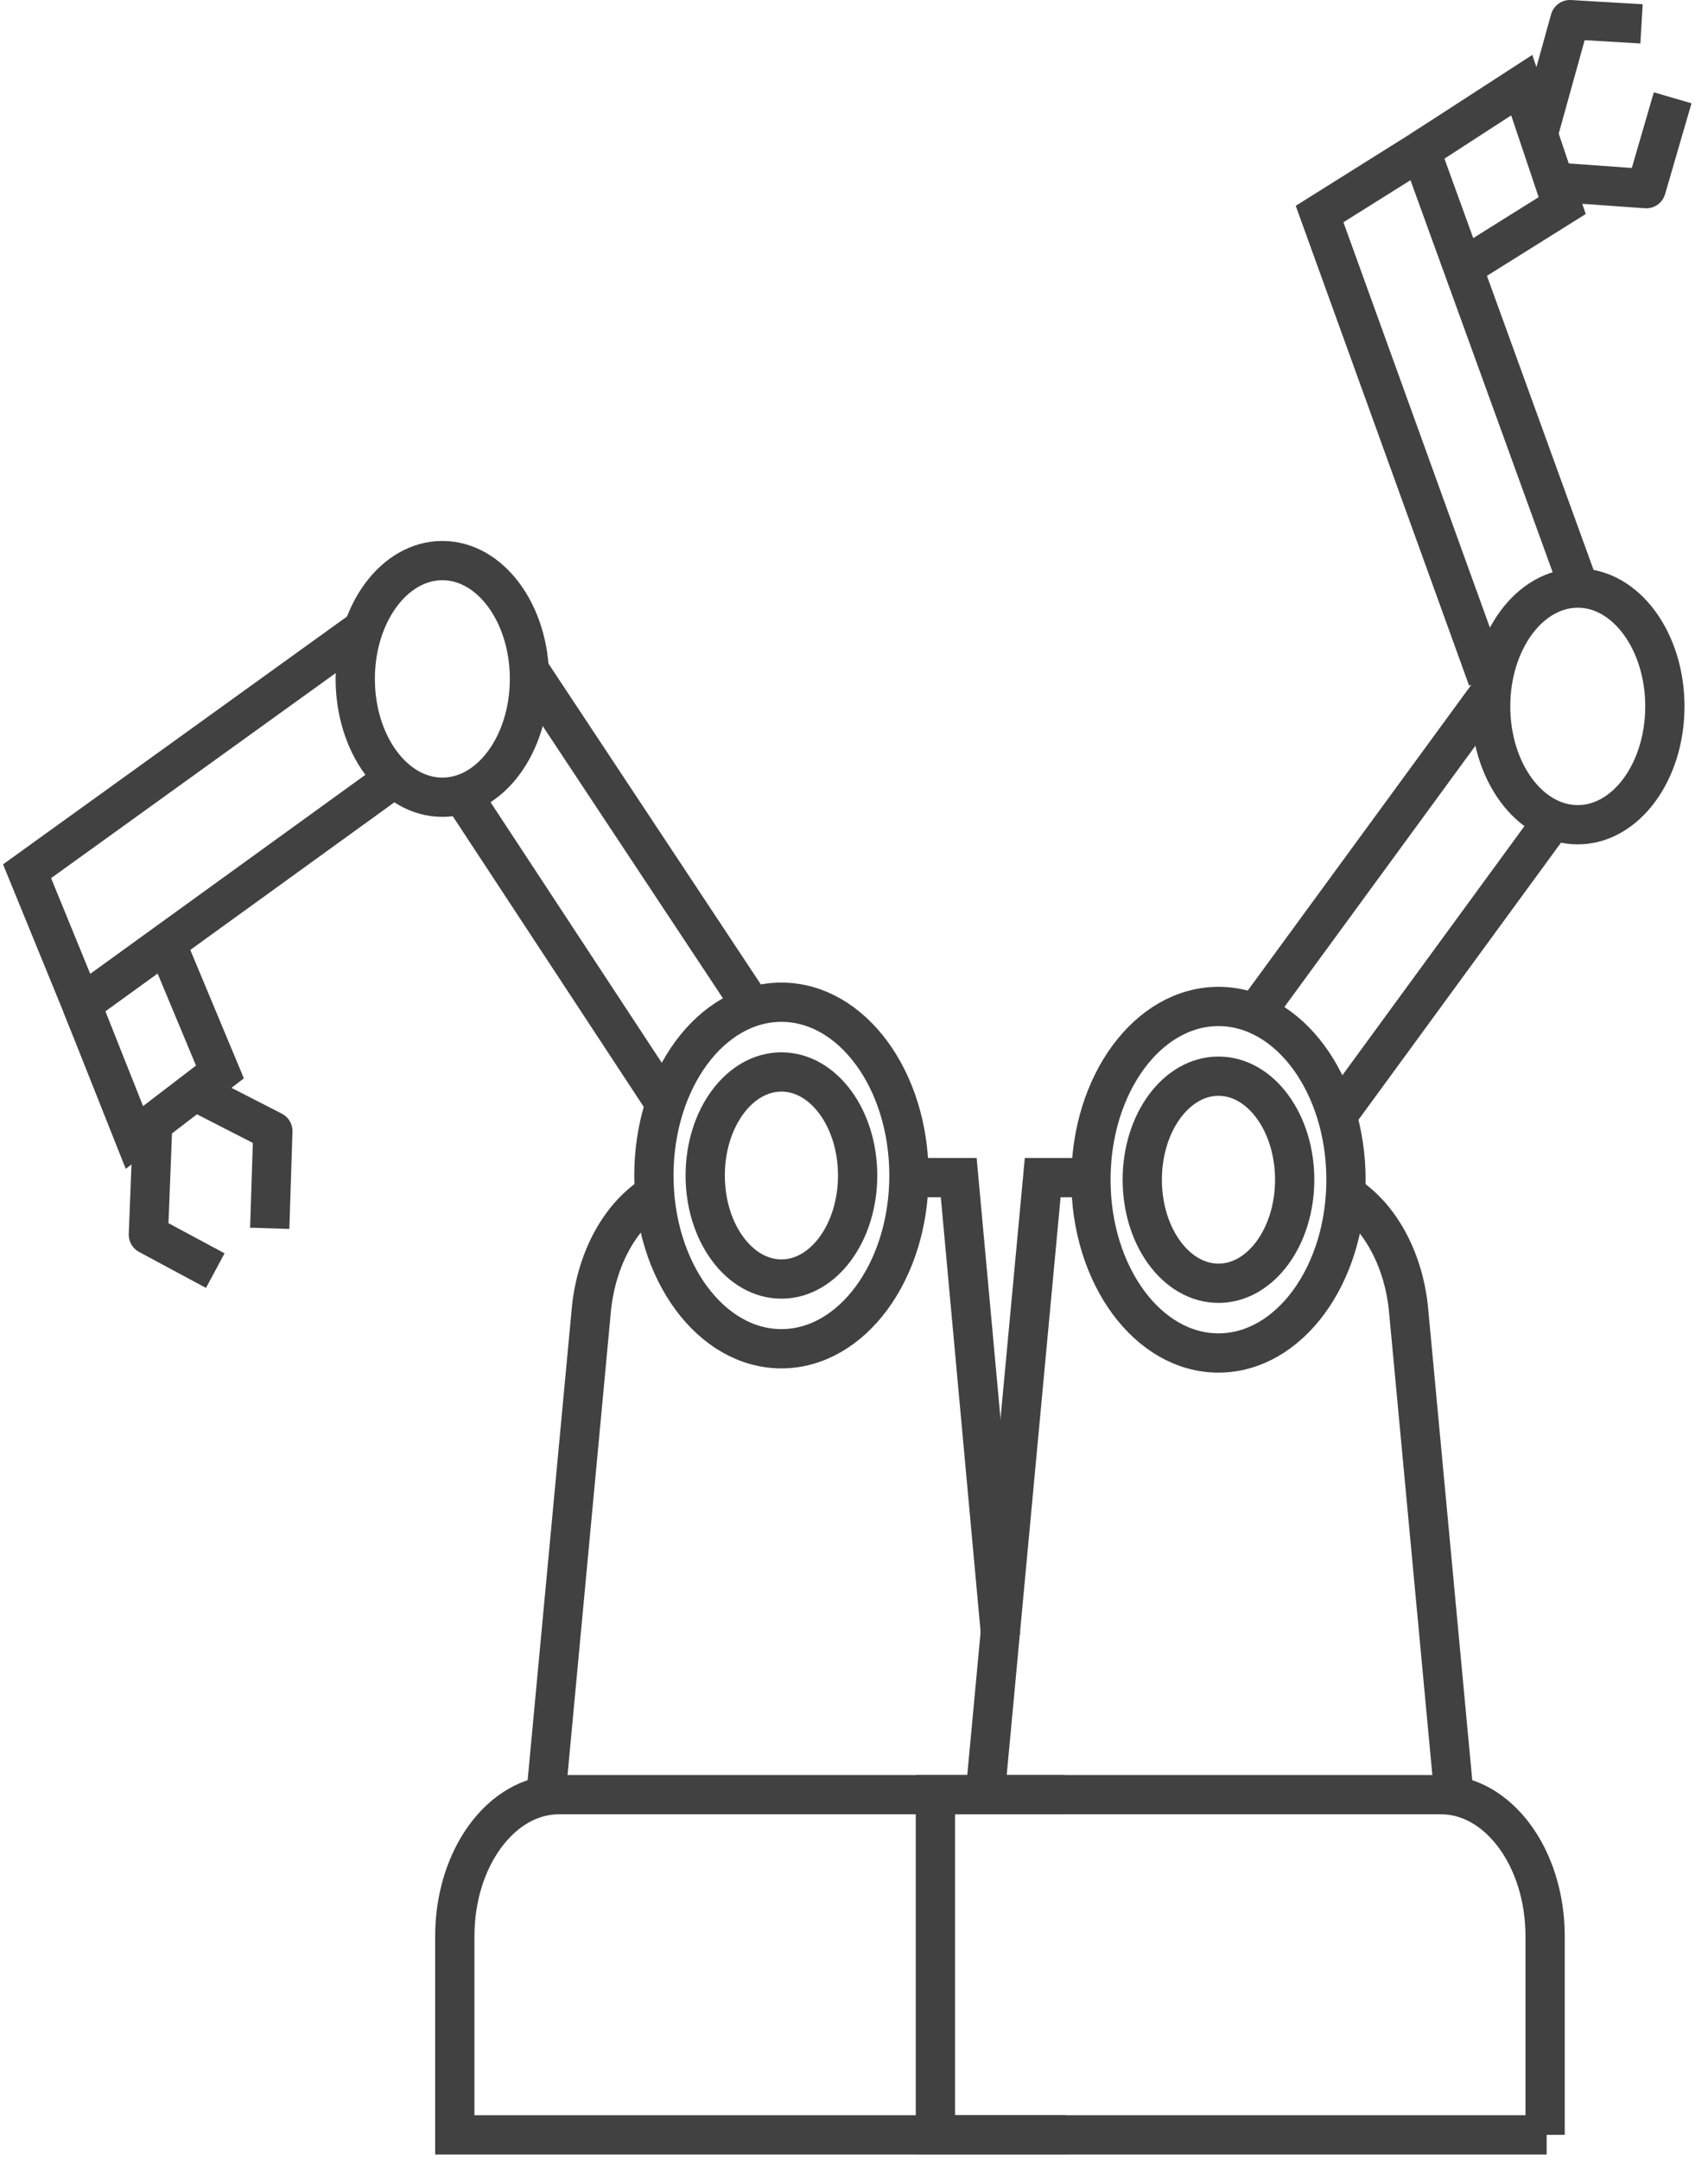 <svg xmlns="http://www.w3.org/2000/svg" width="87" height="110" viewBox="0 0 87 110">
    <g fill="none" fill-rule="evenodd" stroke="#414141" stroke-width="2" transform="translate(1.018 1)">
        <path d="M67.543 59.833c1.692 1.062 2.882 3.202 3.17 5.704l2.376 25.396M49.163 90.396l2.931-31.423h2.536"/>
        <path d="M77.763 107.722H46.628V90.396h25.748c2.932 0 5.309 3.228 5.309 7.21v10.116h.078zM78.08 40.786L66.99 55.958M74.753 33.575L66.197 9.9l5.148-3.228 8.002 22.06M62.949 50.579l11.963-16.357"/>
        <ellipse cx="79.348" cy="34.975" rx="4.437" ry="6.026"/>
        <ellipse cx="61.046" cy="59.08" rx="6.496" ry="8.824"/>
        <ellipse cx="61.047" cy="59.08" rx="3.882" ry="5.273"/>
        <path d="M71.347 6.672l5.148-3.336 2.06 6.134-4.99 3.122M32.289 59.833c-1.693 1.062-2.882 3.202-3.17 5.704l-2.376 25.396M49.956 82.326l-2.14-23.353h-2.535"/>
        <path d="M53.204 90.396H27.456c-2.931 0-5.308 3.228-5.308 7.21v10.116h31.135M22.465 39.387L33.002 55.42M17.394 31.1L.361 43.37l2.773 6.78 15.924-11.516M37.28 50.255l-11.33-17.11"/>
        <ellipse cx="21.514" cy="33.575" rx="4.437" ry="6.026"/>
        <ellipse cx="38.785" cy="58.864" rx="6.496" ry="8.824"/>
        <ellipse cx="38.785" cy="58.865" rx="3.882" ry="5.273"/>
        <path d="M3.134 50.148l2.694 6.78 4.357-3.336-2.694-6.457"/>
        <g stroke-linejoin="round">
            <path d="M77.368 5.704L78.952 0l3.644.215M78.319 8.286l4.516.323 1.347-4.628"/>
        </g>
        <g stroke-linejoin="round">
            <path d="M8.68 54.453l4.2 2.152-.159 4.95M6.779 55.745l-.238 6.134 3.407 1.83"/>
        </g>
    </g>
</svg>
